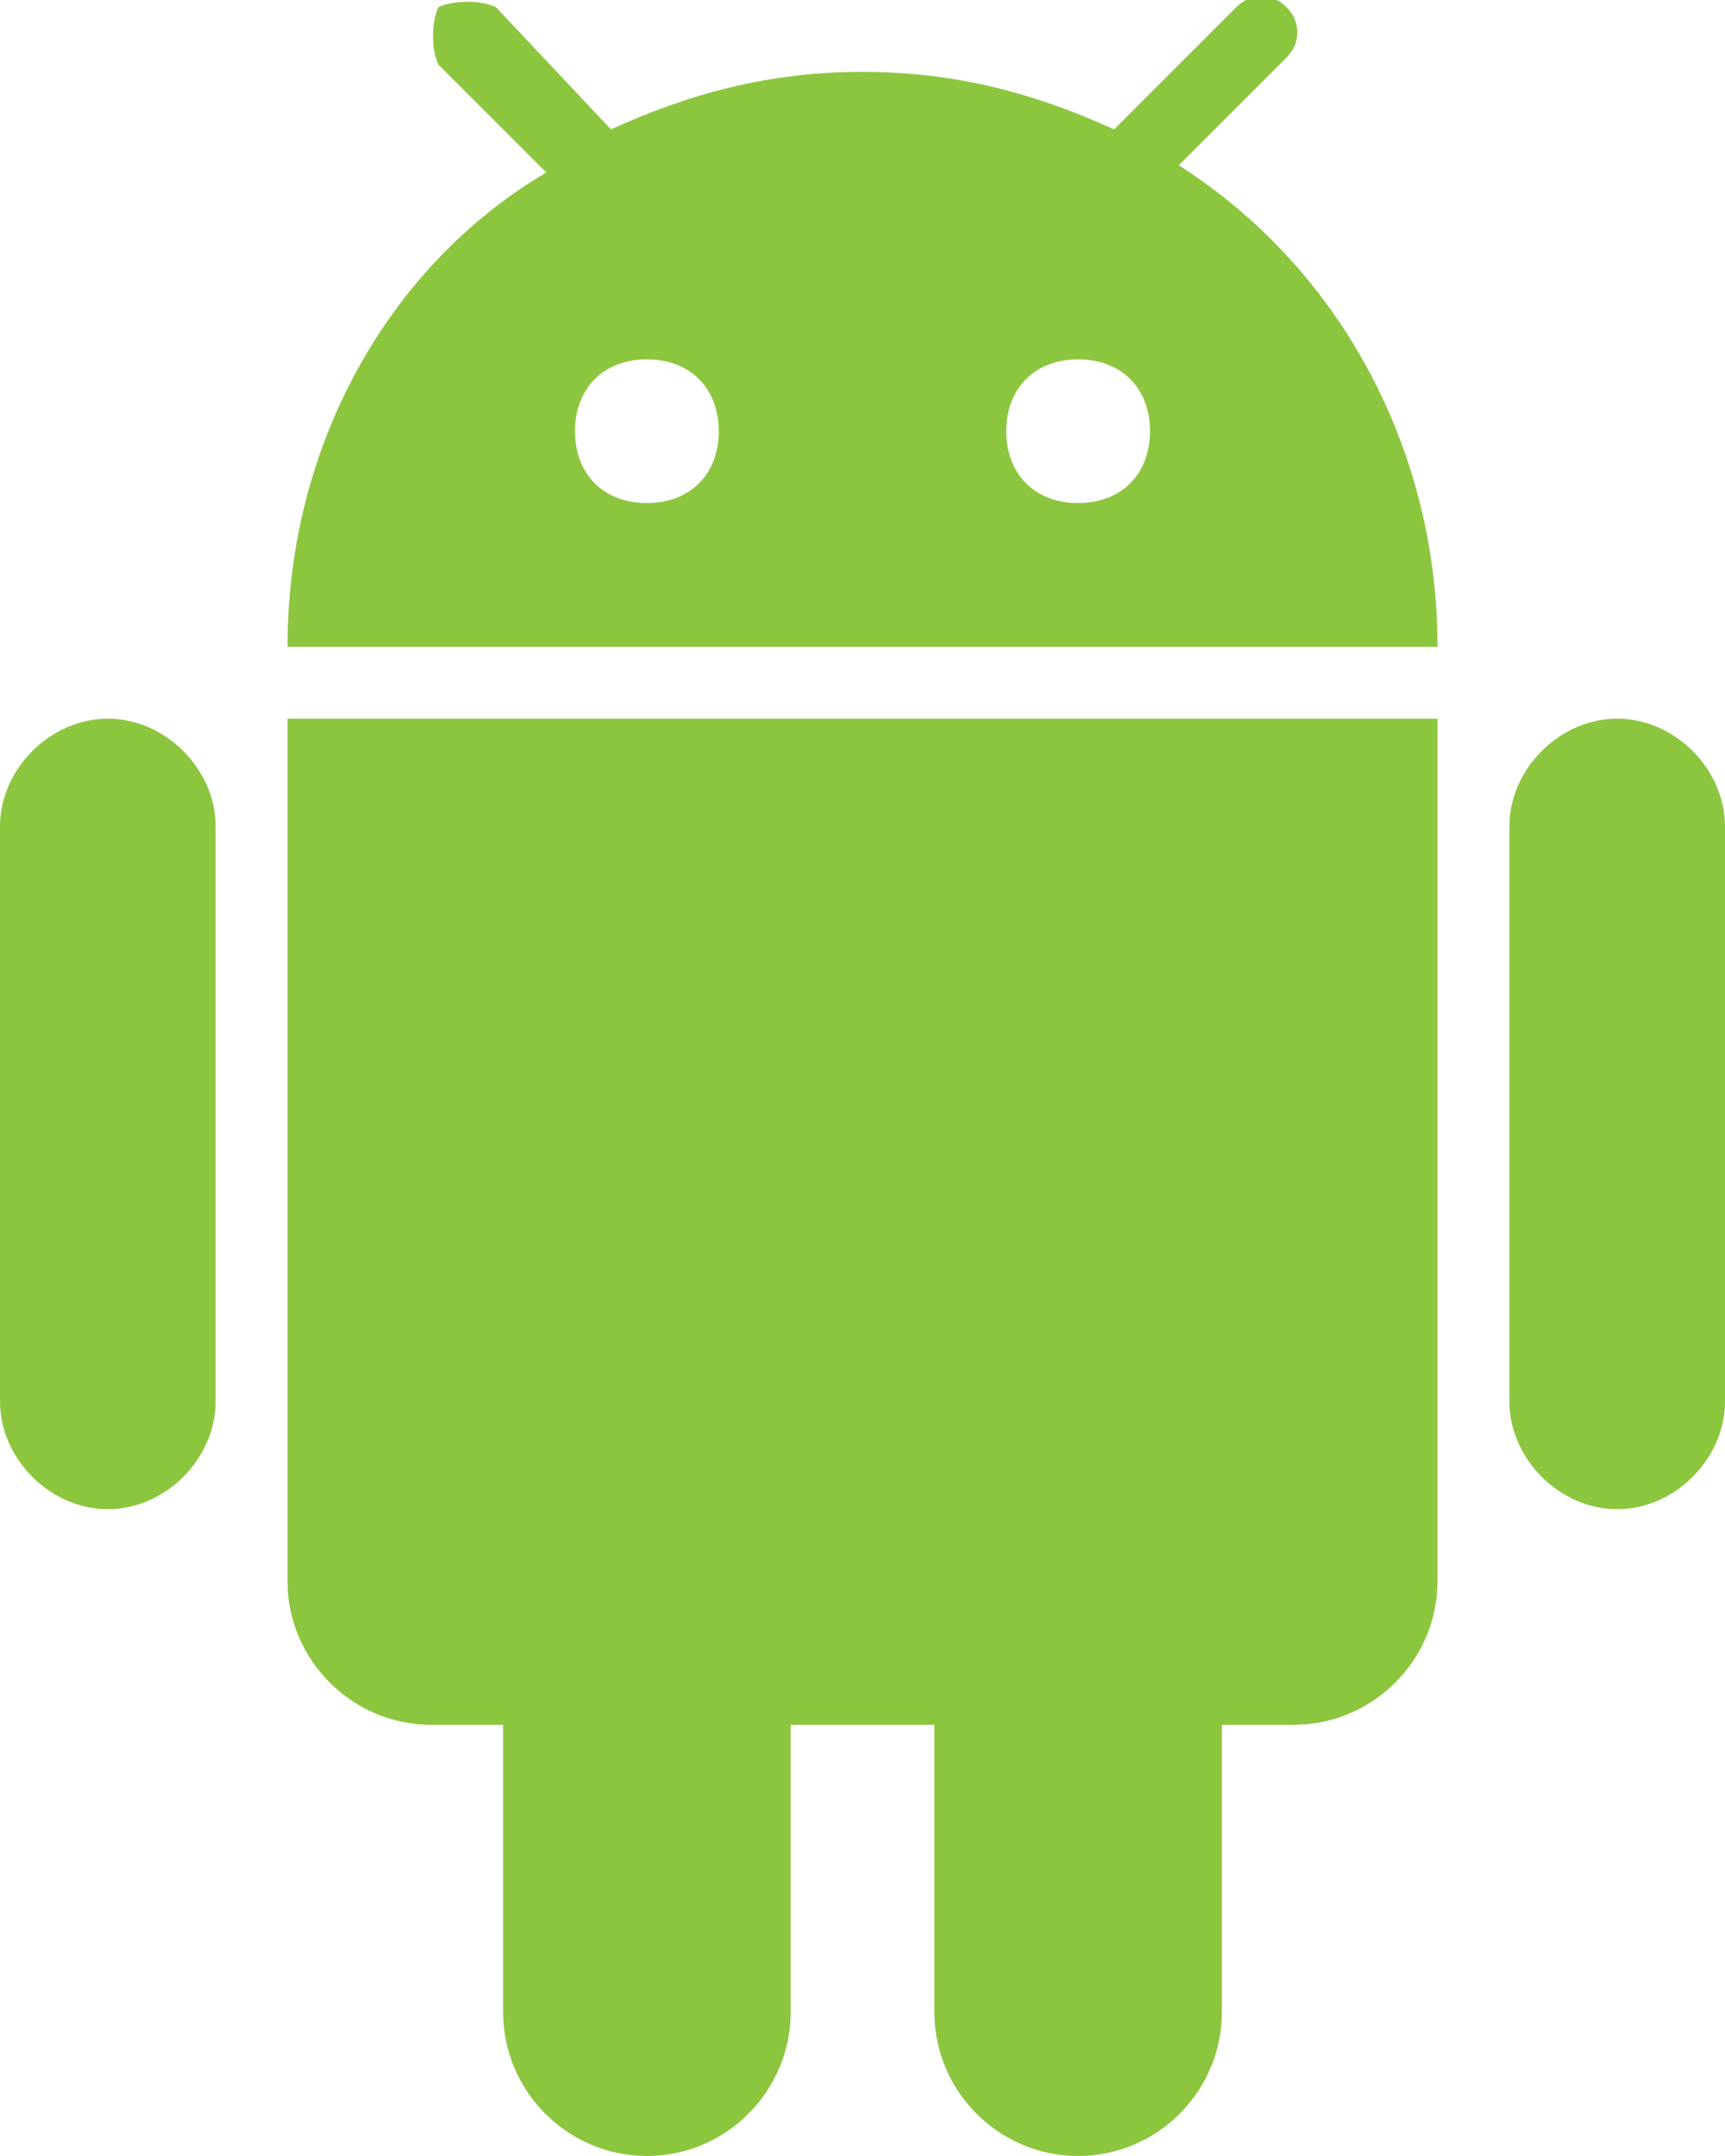 <svg id="icon_android_Layer_1" xmlns="http://www.w3.org/2000/svg" viewBox="0 0 24 30">
  <style>
    .icon_android_0{fill:#8cc63f}
  </style>
  <path class="icon_android_0" d="M22.5 10c-.8 0-1.5.7-1.5 1.5v8c0 .8.7 1.5 1.5 1.5s1.5-.7 1.5-1.5v-8c0-.8-.7-1.5-1.5-1.5zm-21 0c-.8 0-1.5.7-1.5 1.5v8c0 .8.7 1.5 1.5 1.5S3 20.3 3 19.5v-8c0-.8-.7-1.5-1.5-1.5zM4 22c0 1.1.9 2 2 2h1v4c0 1.1.9 2 2 2s2-.9 2-2v-4h2v4c0 1.1.9 2 2 2s2-.9 2-2v-4h1c1.1 0 2-.9 2-2V10H4v12zM16.4 2.3L17.9.8c.2-.2.2-.5 0-.7s-.5-.2-.7 0l-1.7 1.7C14.4 1.3 13.3 1 12 1s-2.4.3-3.5.8L6.9.1c-.2-.1-.6-.1-.8 0-.1.2-.1.6 0 .8l1.5 1.5C5.4 3.7 4 6.2 4 9h16c0-2.8-1.4-5.3-3.6-6.7zM9 7c-.6 0-1-.4-1-1s.4-1 1-1 1 .4 1 1-.4 1-1 1zm6 0c-.6 0-1-.4-1-1s.4-1 1-1 1 .4 1 1-.4 1-1 1z"/>
</svg>
